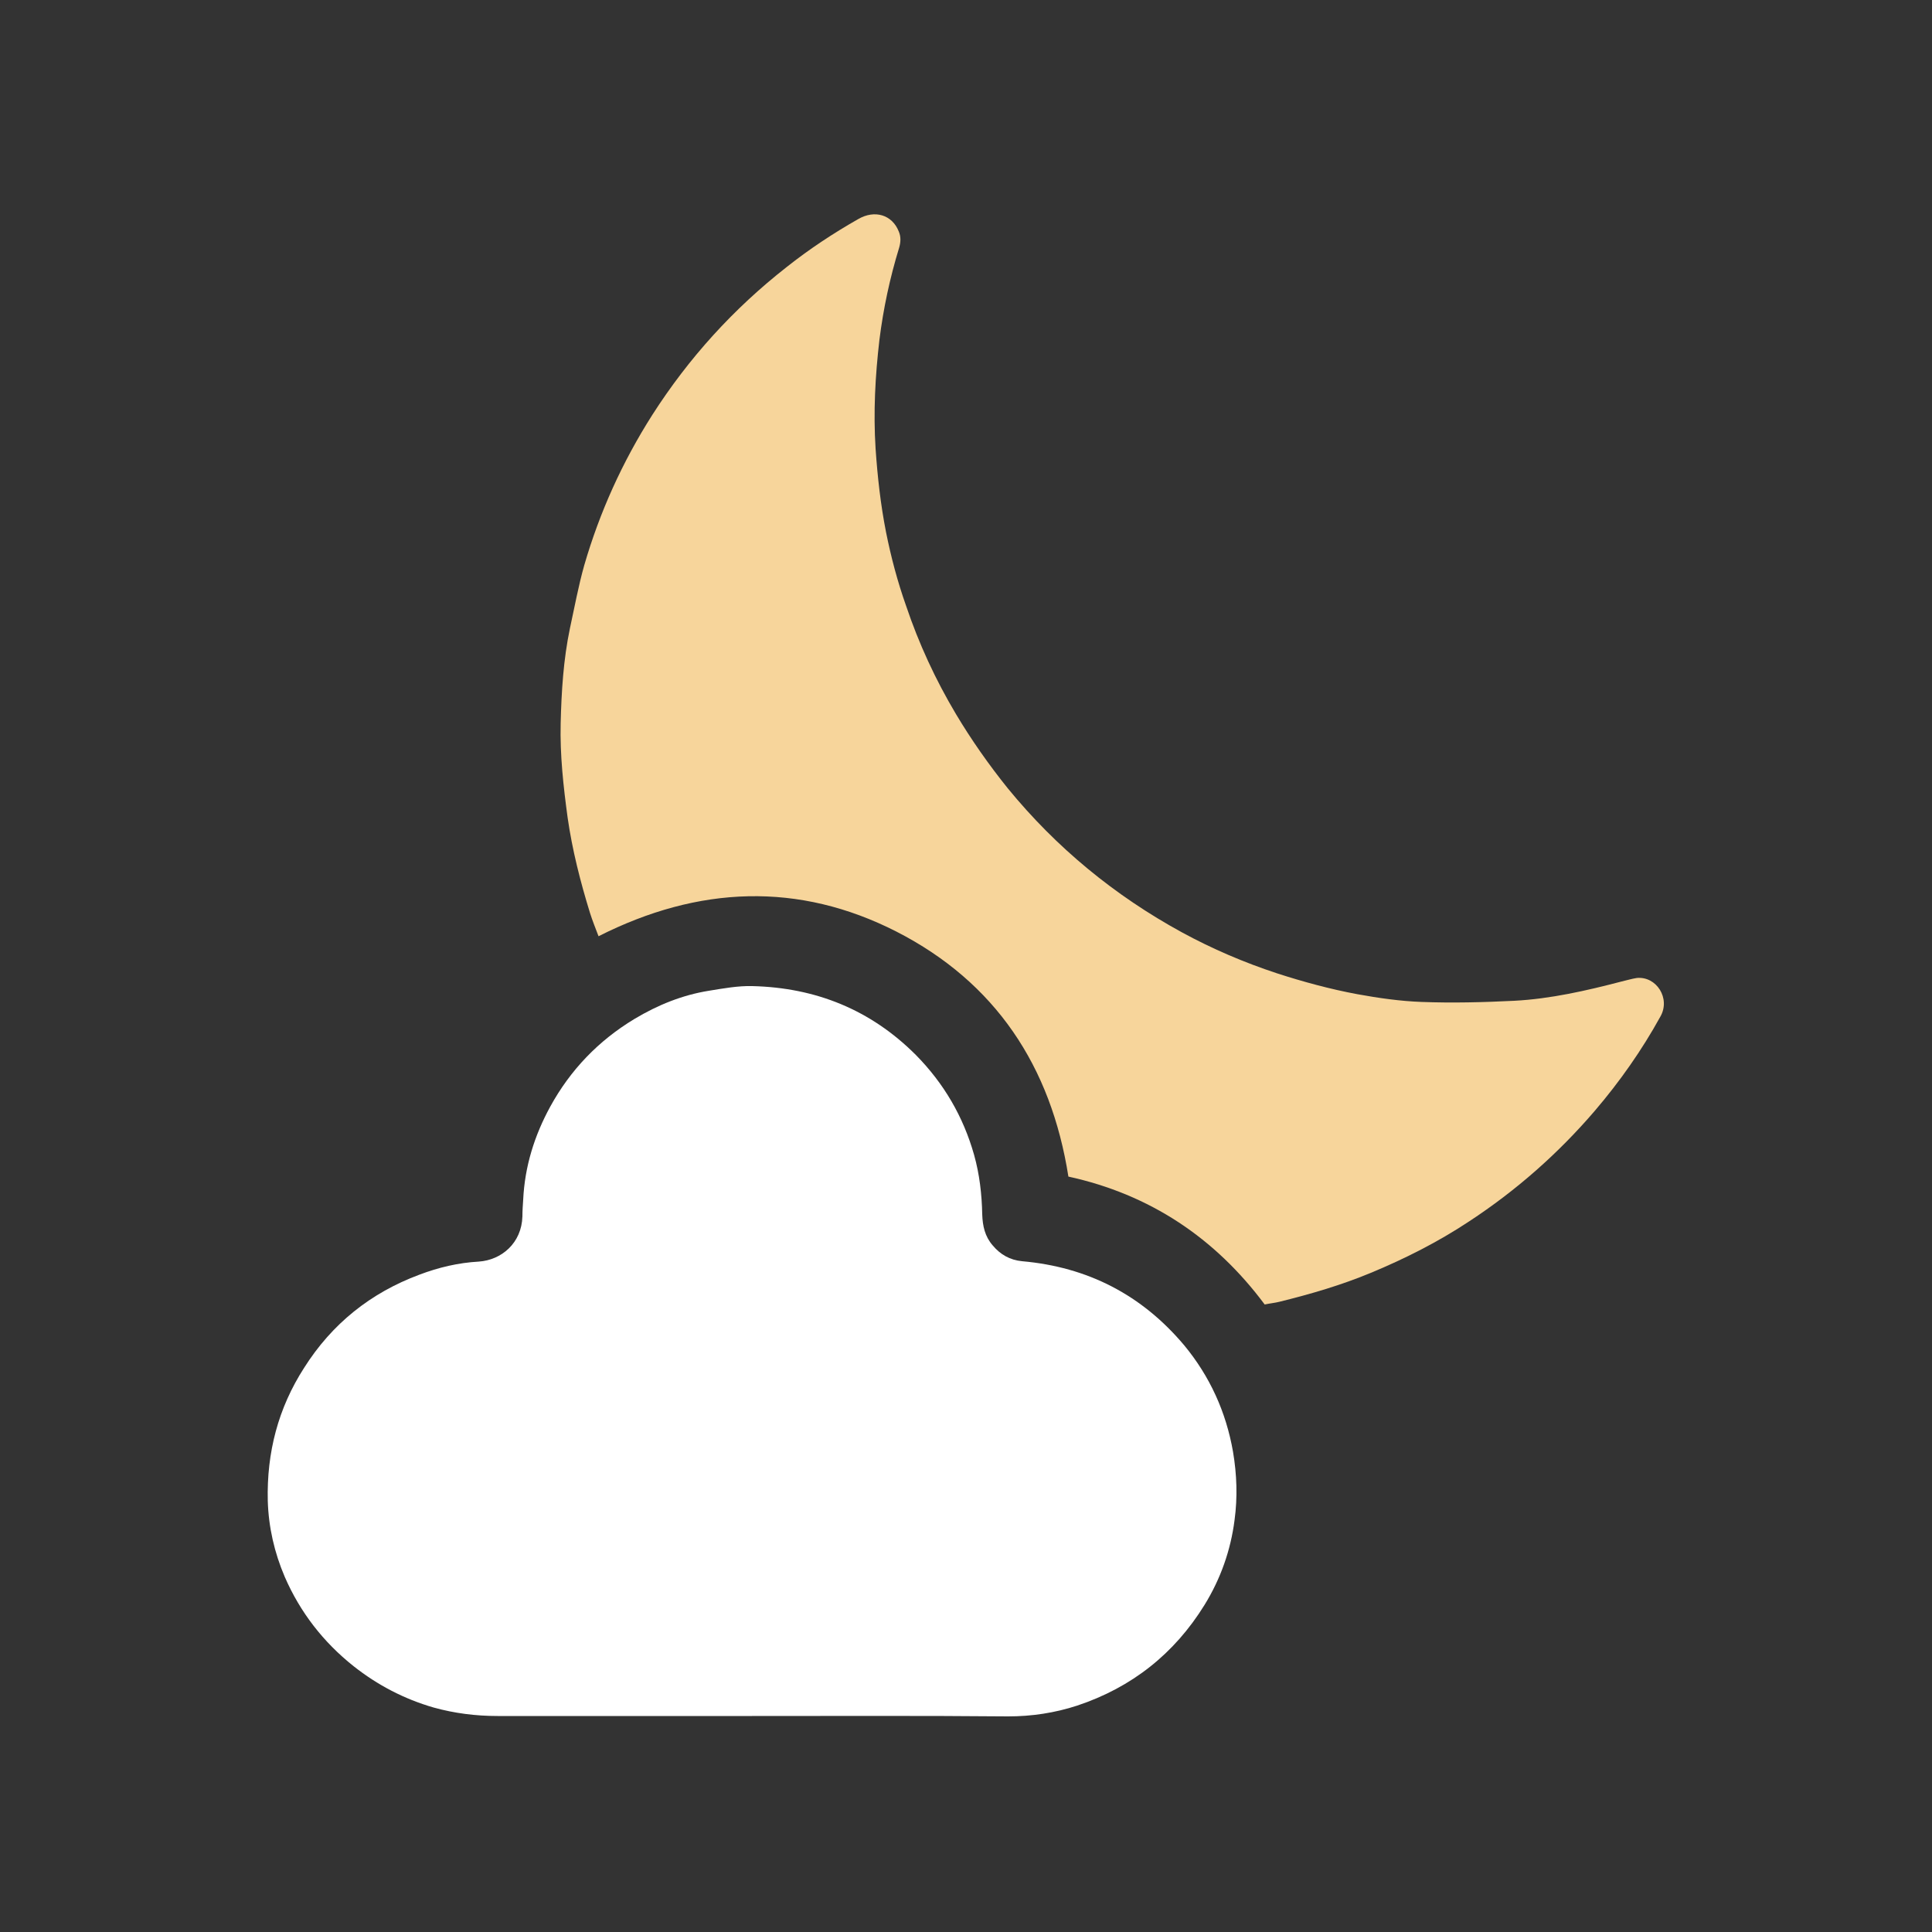 <?xml version="1.0" encoding="utf-8"?>
<!-- Generator: Adobe Illustrator 24.0.2, SVG Export Plug-In . SVG Version: 6.00 Build 0)  -->
<svg version="1.1" id="Layer_1" xmlns="http://www.w3.org/2000/svg" xmlns:xlink="http://www.w3.org/1999/xlink" x="0px" y="0px"
	 viewBox="0 0 500 500" style="enable-background:new 0 0 500 500;" xml:space="preserve">
<rect x="0" y="0" width="500" height="500" fill="#333333" stroke="none"/>
<style type="text/css">
	.st0{fill:#FFFFFF;}
	.st1{fill:#F7D59B;}
</style>
<g>
	<path class="st0" d="M194.6,444.1c-21.9,0-43.8,0-65.8,0c-5.7,0-11.2-0.7-16.6-2.2c-7.6-2.2-14.5-5.8-20.7-10.7
		c-7.8-6.2-13.8-13.9-17.8-23.1c-2.7-6.3-4.2-12.9-4.4-19.7C69,375.9,72,364.4,78.7,354c7.2-11.4,17.2-19.4,29.8-24.1
		c5-1.9,10.1-3.1,15.4-3.4c5.9-0.4,11.1-4.8,11.3-11.7c0-1.4,0.1-2.9,0.2-4.3c0.4-8.6,2.9-16.6,7-24.1c5.2-9.5,12.5-17.1,21.8-22.7
		c6-3.6,12.4-6.2,19.3-7.3c3.7-0.6,7.5-1.3,11.2-1.2c16.4,0.4,30.6,6.1,42.3,17.8c7.3,7.4,12.3,16,15.1,25.9c1.4,5,2,10.2,2.1,15.4
		c0.1,3,0.7,5.7,2.7,8c2,2.4,4.5,3.8,7.6,4.1c17,1.5,31,8.7,42,21.8c6.6,8,10.8,17.2,12.6,27.5c1,5.9,1.2,11.8,0.4,17.7
		c-1,7.8-3.6,15.2-7.8,22c-7.8,12.6-18.8,21.3-32.9,26c-5.8,1.9-11.8,2.8-17.9,2.8C238.8,444,216.7,444.1,194.6,444.1z"/>
	<path class="st1" d="M154.9,242.3c-0.8-2.1-1.6-4.1-2.2-6c-2.5-8.1-4.6-16.3-5.8-24.7c-1.1-8.1-2-16.2-1.8-24.4
		c0.2-8.2,0.7-16.5,2.4-24.6c1.2-5.5,2.2-11,3.7-16.3c4-13.8,9.9-26.8,17.6-38.9c9.4-14.7,21-27.5,34.8-38.3
		c5.8-4.6,12-8.7,18.5-12.4c4.3-2.5,8.8-1.1,10.5,3.2c0.6,1.4,0.5,2.8,0.1,4.2c-2.4,7.8-4.1,15.8-5.1,23.8c-1.1,9.4-1.6,18.8-1,28.2
		c0.5,7.3,1.3,14.5,2.7,21.6c1.3,6.5,3,12.9,5.2,19.1c3.3,9.8,7.6,19.1,12.9,28c4,6.7,8.5,13.1,13.4,19.2
		c12.6,15.4,27.7,27.8,45.1,37.3c7.9,4.3,16.1,7.8,24.6,10.6c6.8,2.2,13.8,4.1,20.8,5.4c5.5,1,11.1,1.8,16.6,2c8,0.3,16,0.1,24-0.3
		c9.4-0.5,18.6-2.6,27.8-5c1.3-0.3,2.6-0.7,3.9-0.9c5.1-0.5,8.8,5.3,6.1,10c-4.8,8.7-10.5,16.8-16.9,24.3
		c-9.5,11.1-20.4,20.7-32.6,28.7c-8,5.3-16.5,9.6-25.4,13.3c-7.7,3.2-15.6,5.5-23.7,7.5c-1.2,0.3-2.4,0.4-3.8,0.7
		c-12.8-17.2-29.7-28.5-50.8-33.1c-4.5-28.6-18.9-50.3-44.5-63.4C206.7,228.2,180.8,229.2,154.9,242.3z"/>
</g>
</svg>
